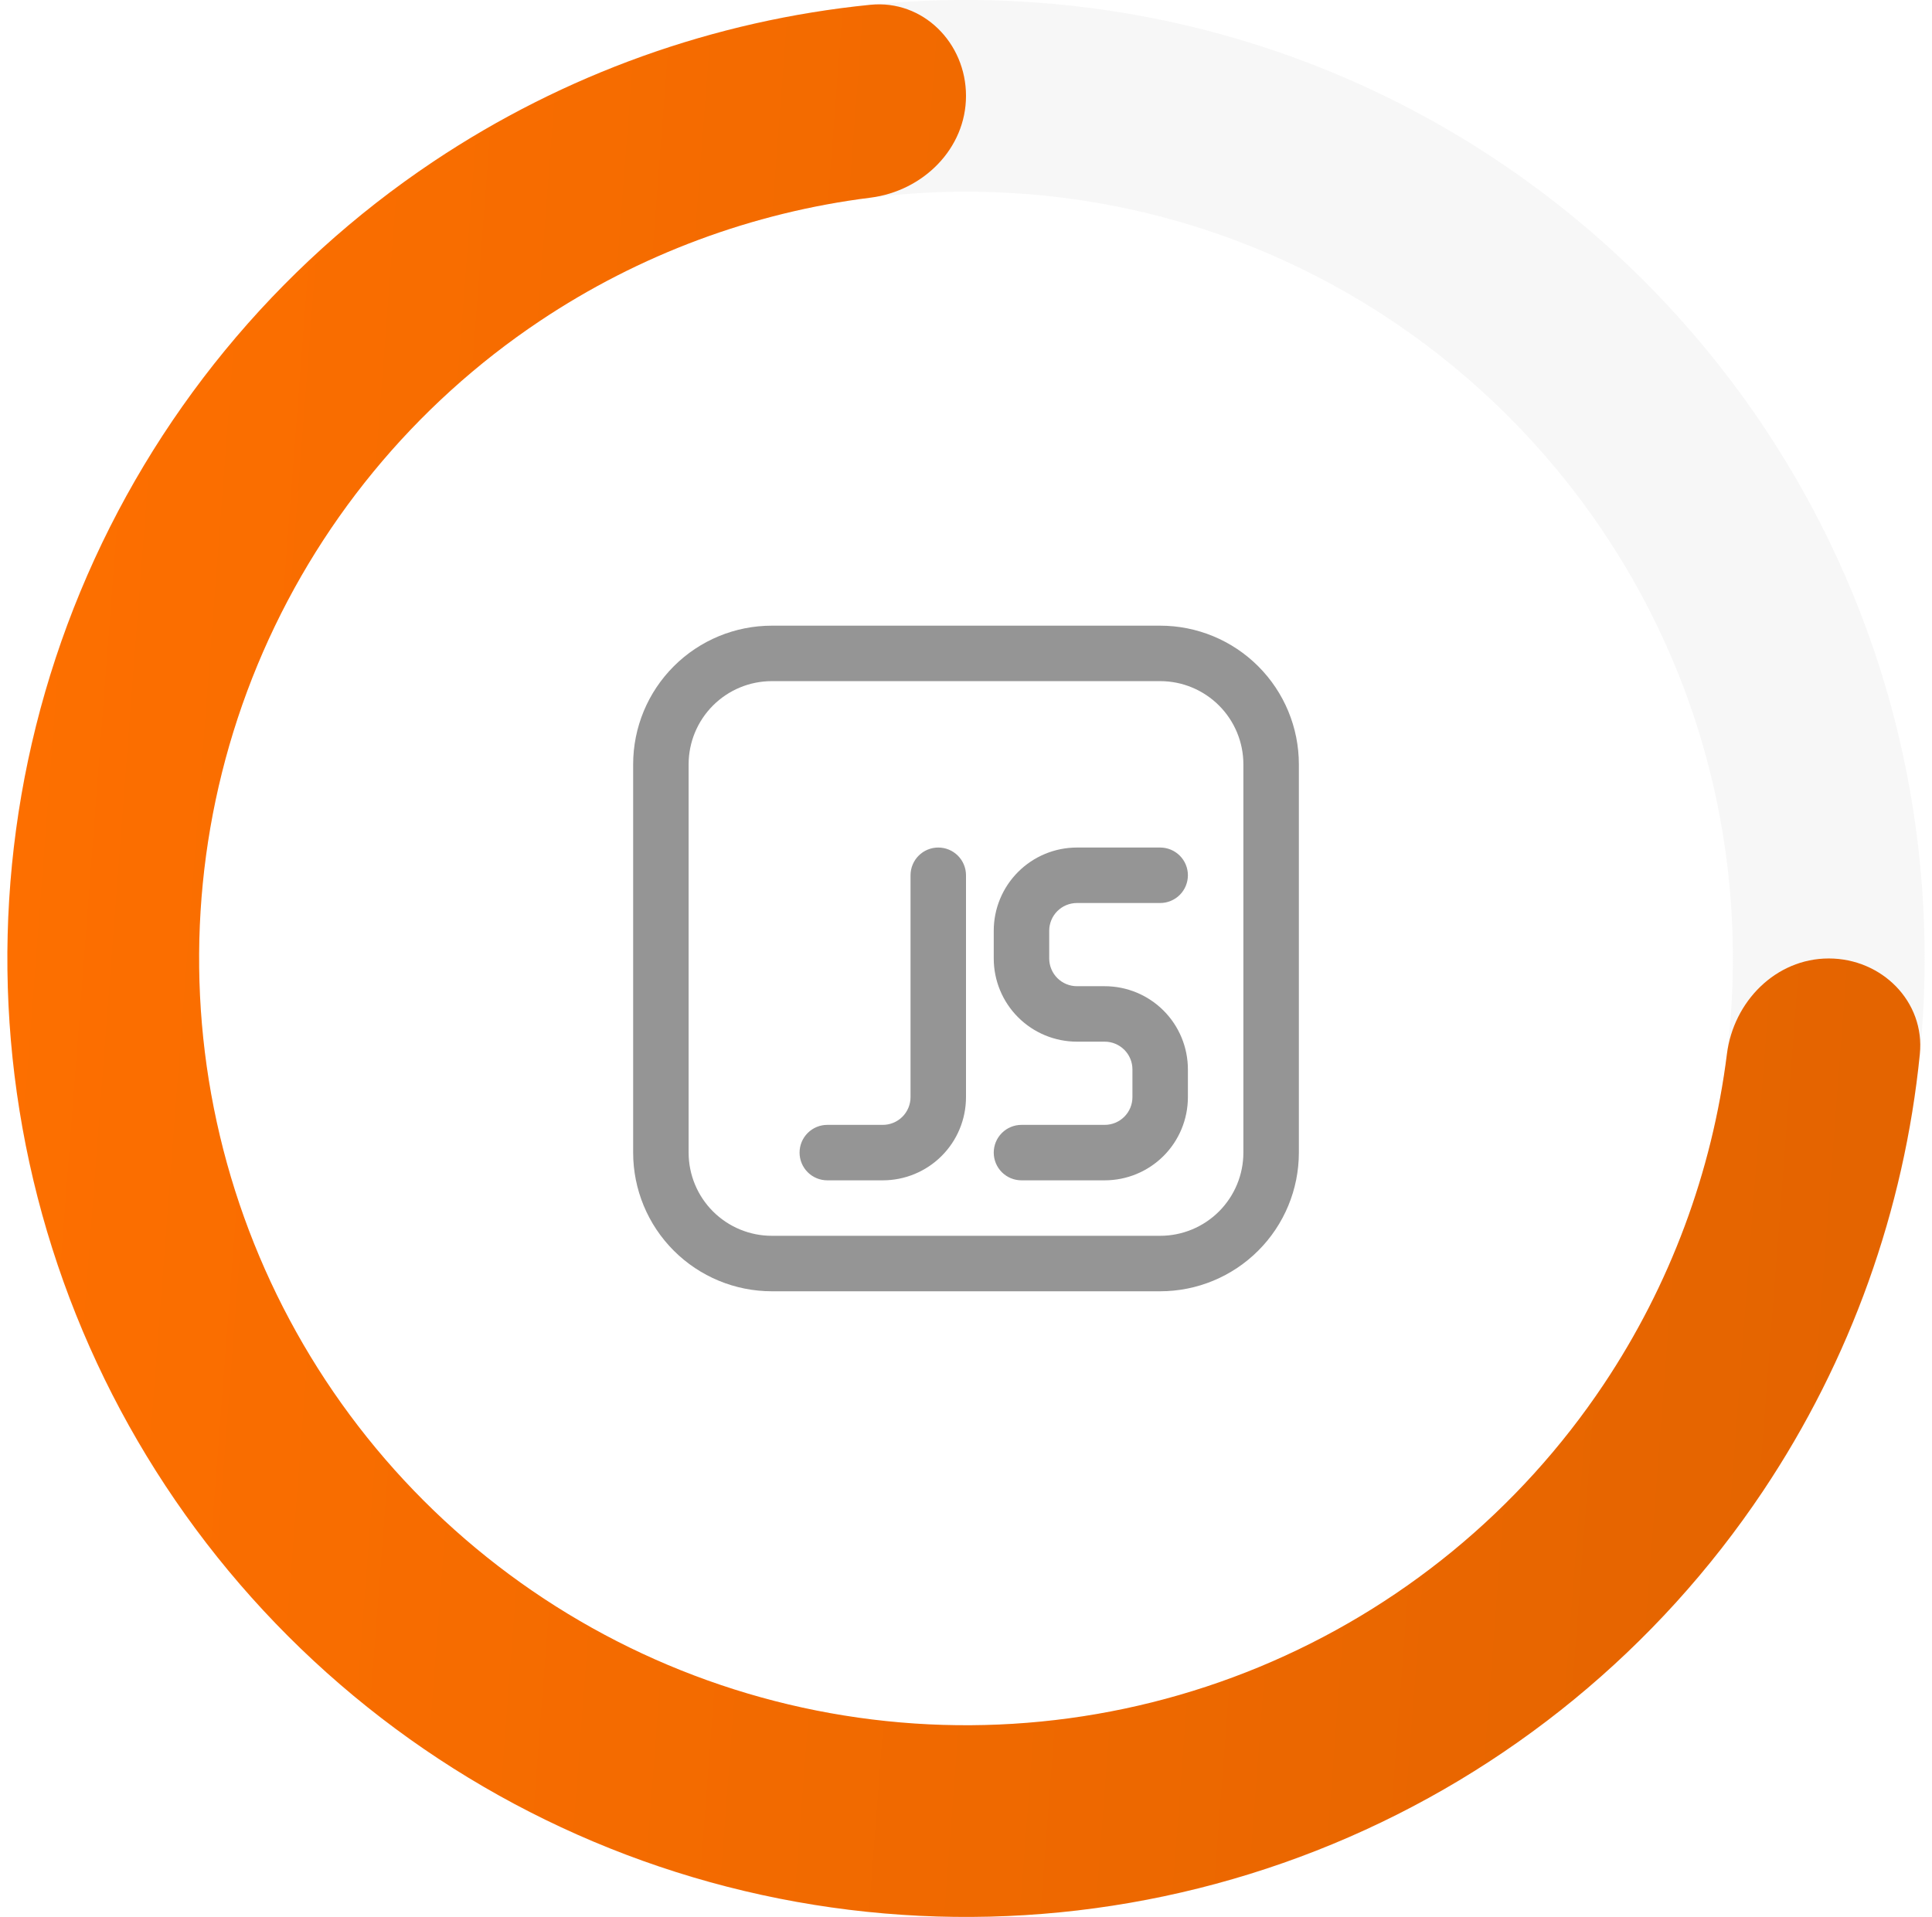 <svg width="131" height="130" viewBox="0 0 131 130" fill="none" xmlns="http://www.w3.org/2000/svg">
<path d="M130.5 65C130.5 100.899 101.399 130 65.5 130C29.602 130 0.5 100.899 0.5 65C0.5 29.102 29.602 0 65.5 0C101.399 0 130.5 29.102 130.5 65ZM13.5 65C13.5 93.719 36.781 117 65.5 117C94.219 117 117.5 93.719 117.5 65C117.5 36.281 94.219 13 65.5 13C36.781 13 13.5 36.281 13.5 65Z" fill="#D9D9D9" fill-opacity="0.2"/>
<path d="M124 65C127.59 65 130.534 67.918 130.175 71.489C129.115 82.052 125.48 92.23 119.546 101.112C112.403 111.801 102.252 120.132 90.374 125.052C78.497 129.972 65.428 131.259 52.819 128.751C40.21 126.243 28.628 120.052 19.538 110.962C10.448 101.872 4.257 90.29 1.749 77.681C-0.759 65.072 0.528 52.003 5.448 40.126C10.367 28.248 18.699 18.097 29.388 10.954C38.27 5.02 48.448 1.385 59.011 0.325C62.583 -0.034 65.5 2.91 65.5 6.5C65.5 10.09 62.579 12.958 59.017 13.406C51.029 14.409 43.353 17.258 36.61 21.764C28.059 27.477 21.394 35.599 17.458 45.1C13.523 54.602 12.493 65.058 14.499 75.145C16.506 85.232 21.458 94.497 28.73 101.77C36.003 109.042 45.268 113.994 55.355 116.001C65.442 118.007 75.898 116.977 85.4 113.042C94.901 109.106 103.023 102.441 108.736 93.89C113.242 87.147 116.091 79.471 117.094 71.483C117.542 67.921 120.41 65 124 65Z" fill="url(#paint0_linear_587_804)"/>
<path d="M67.381 63.119C67.381 61.623 67.975 60.188 69.034 59.13C70.092 58.071 71.527 57.477 73.023 57.477H78.666C79.164 57.477 79.643 57.675 79.996 58.028C80.348 58.38 80.546 58.859 80.546 59.358C80.546 59.856 80.348 60.335 79.996 60.688C79.643 61.04 79.164 61.239 78.666 61.239H73.023C72.524 61.239 72.046 61.437 71.693 61.789C71.341 62.142 71.142 62.62 71.142 63.119V65C71.142 65.499 71.341 65.977 71.693 66.33C72.046 66.683 72.524 66.881 73.023 66.881H74.904C76.4 66.881 77.836 67.475 78.894 68.533C79.952 69.592 80.546 71.027 80.546 72.523V74.404C80.546 75.9 79.952 77.336 78.894 78.394C77.836 79.452 76.4 80.046 74.904 80.046H69.262C68.763 80.046 68.284 79.848 67.932 79.496C67.579 79.143 67.381 78.664 67.381 78.166C67.381 77.667 67.579 77.188 67.932 76.836C68.284 76.483 68.763 76.285 69.262 76.285H74.904C75.403 76.285 75.881 76.087 76.234 75.734C76.587 75.381 76.785 74.903 76.785 74.404V72.523C76.785 72.024 76.587 71.546 76.234 71.193C75.881 70.841 75.403 70.642 74.904 70.642H73.023C71.527 70.642 70.092 70.048 69.034 68.99C67.975 67.932 67.381 66.496 67.381 65V63.119ZM65.5 59.358C65.5 58.859 65.302 58.38 64.949 58.028C64.597 57.675 64.118 57.477 63.619 57.477C63.12 57.477 62.642 57.675 62.289 58.028C61.937 58.38 61.739 58.859 61.739 59.358V74.404C61.739 74.903 61.54 75.381 61.188 75.734C60.835 76.087 60.356 76.285 59.858 76.285H56.096C55.597 76.285 55.119 76.483 54.766 76.836C54.413 77.188 54.215 77.667 54.215 78.166C54.215 78.664 54.413 79.143 54.766 79.496C55.119 79.848 55.597 80.046 56.096 80.046H59.858C61.354 80.046 62.789 79.452 63.847 78.394C64.906 77.336 65.5 75.9 65.5 74.404V59.358ZM42.931 51.834C42.931 49.34 43.921 46.949 45.685 45.185C47.449 43.421 49.84 42.431 52.335 42.431H78.666C81.16 42.431 83.552 43.421 85.315 45.185C87.079 46.949 88.07 49.34 88.07 51.834V78.166C88.07 80.66 87.079 83.052 85.315 84.815C83.552 86.579 81.16 87.57 78.666 87.57H52.335C49.84 87.57 47.449 86.579 45.685 84.815C43.921 83.052 42.931 80.66 42.931 78.166V51.834ZM52.335 46.192C50.838 46.192 49.403 46.787 48.345 47.845C47.287 48.903 46.692 50.338 46.692 51.834V78.166C46.692 79.662 47.287 81.097 48.345 82.155C49.403 83.213 50.838 83.808 52.335 83.808H78.666C80.162 83.808 81.597 83.213 82.655 82.155C83.713 81.097 84.308 79.662 84.308 78.166V51.834C84.308 50.338 83.713 48.903 82.655 47.845C81.597 46.787 80.162 46.192 78.666 46.192H52.335Z" fill="#959595"/>
<defs>
<linearGradient id="paint0_linear_587_804" x1="3.901" y1="12.264" x2="131.106" y2="21.971" gradientUnits="userSpaceOnUse">
<stop stop-color="#FD6F00"/>
<stop offset="1" stop-color="#E46400"/>
</linearGradient>
</defs>
</svg>
